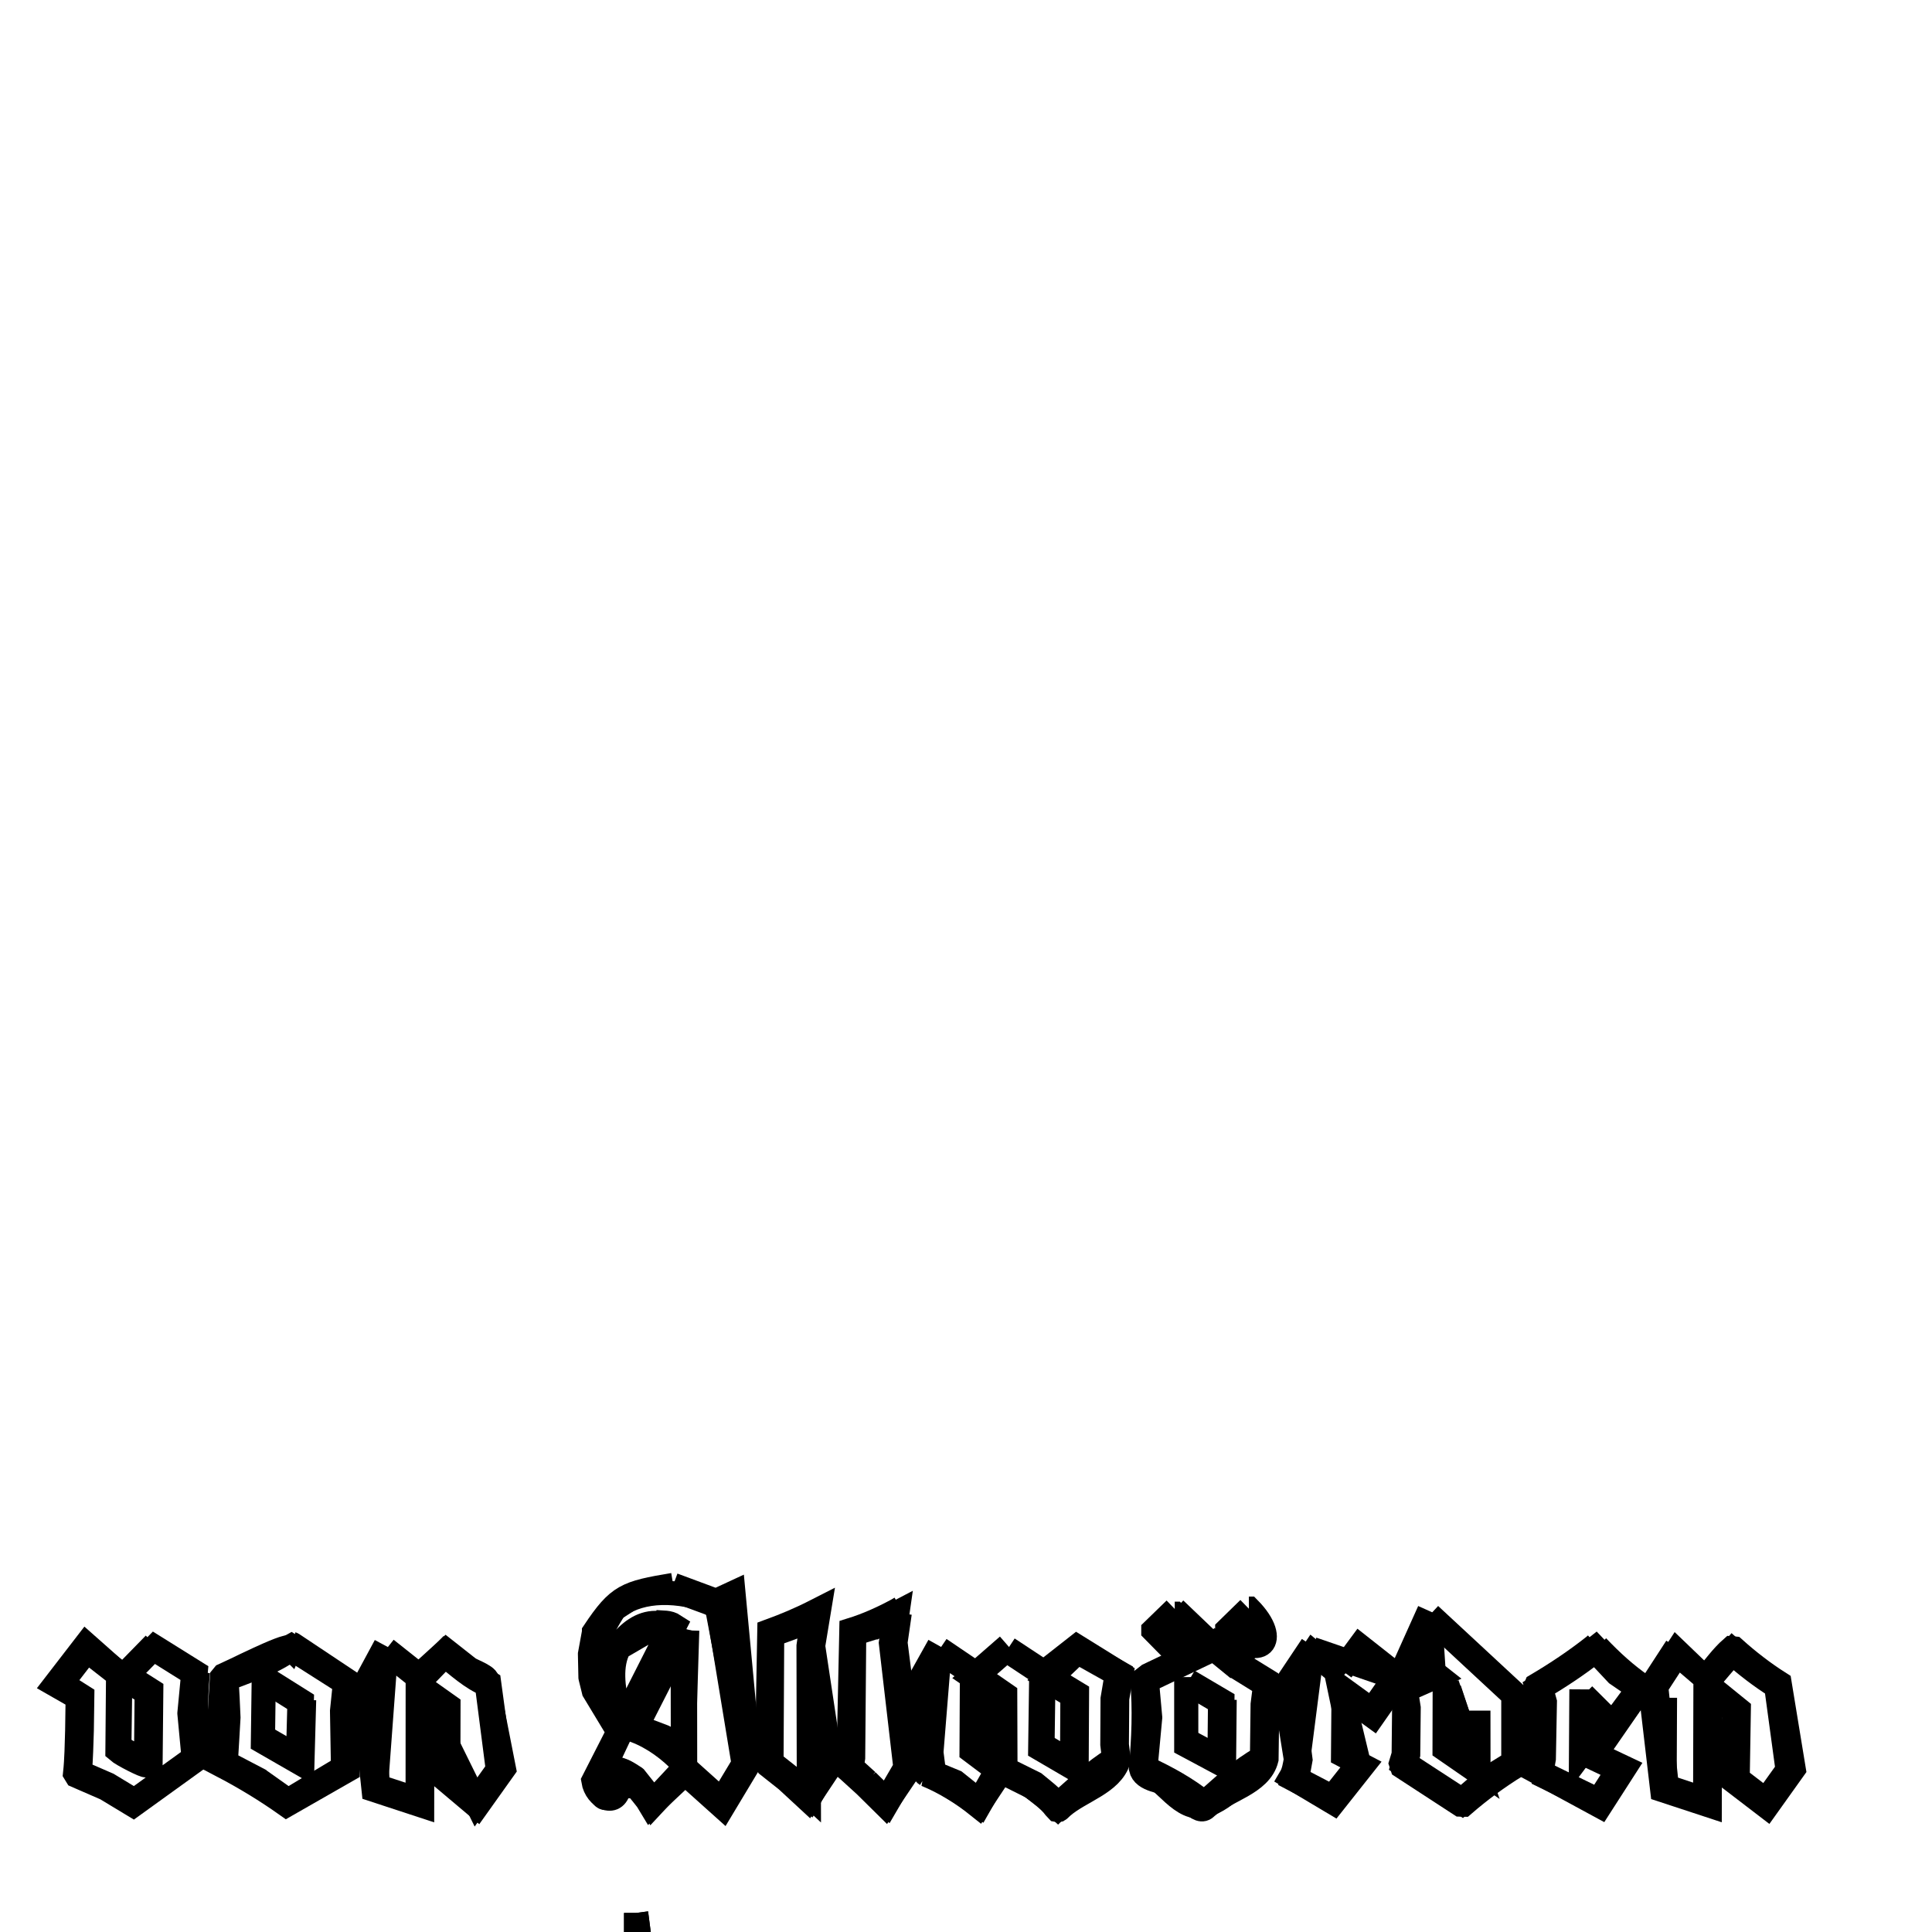 <svg xmlns="http://www.w3.org/2000/svg" viewBox="0.0 0.0 24.0 24.0" height="200px" width="200px"><path fill="none" stroke="black" stroke-width=".3" stroke-opacity="1.0"  filling="0" d="M8.363 19.688 L8.363 19.688 C8.524 19.748 8.686 19.808 8.848 19.868 L8.836 19.863 C8.854 19.871 8.872 19.879 8.889 19.889 L9.111 19.786 L9.309 21.9 L8.978 22.451 L8.511 22.032 L8.082 22.435 C8.068 22.412 8.055 22.389 8.041 22.366 L8.04 22.364 C7.951 22.252 7.863 22.132 7.743 22.055 L7.738 22.052 C7.669 22.025 7.484 22.039 7.601 22.132 L7.609 22.132 C7.638 22.144 7.666 22.161 7.691 22.181 L7.694 22.186 C7.662 22.462 7.405 22.334 7.371 22.123 L7.691 21.496 C7.674 21.478 7.657 21.46 7.64 21.441 L7.644 21.449 C7.555 21.302 7.466 21.154 7.377 21.007 L7.368 20.97 C7.358 20.927 7.347 20.884 7.336 20.841 L7.335 20.835 C7.333 20.741 7.331 20.646 7.329 20.552 L7.329 20.548 C7.346 20.457 7.362 20.365 7.379 20.274 L7.379 20.273 C7.683 19.818 7.777 19.787 8.363 19.689 L8.363 19.689"></path>
<path fill="none" stroke="black" stroke-width=".3" stroke-opacity="1.0"  filling="0" d="M8.357 19.746 L8.357 19.746 C8.51 19.802 8.662 19.859 8.815 19.915 L8.826 19.92 C8.863 19.939 8.87 19.946 8.913 19.941 L9.237 21.911 L8.965 22.363 L8.508 21.953 L8.113 22.377 C8.104 22.363 8.096 22.349 8.088 22.335 L8.088 22.334 C8.022 22.251 7.956 22.167 7.89 22.084 L7.885 22.08 C7.792 22.02 7.743 21.987 7.639 21.966 L7.633 21.966 C7.579 22.017 7.553 22.137 7.608 22.189 L7.599 22.189 C7.614 22.195 7.628 22.204 7.642 22.213 L7.642 22.213 C7.636 22.245 7.609 22.271 7.583 22.29 L7.58 22.291 C7.544 22.284 7.508 22.278 7.472 22.272 L7.47 22.27 C7.446 22.226 7.436 22.175 7.428 22.125 L7.737 21.468 C7.722 21.452 7.707 21.435 7.691 21.418 L7.686 21.411 C7.355 20.863 7.267 20.542 7.637 19.986 L7.638 19.985 C7.721 19.931 7.803 19.878 7.885 19.825 L7.887 19.824 C8.043 19.798 8.2 19.772 8.357 19.746 L8.357 19.746"></path>
<path fill="none" stroke="black" stroke-width=".3" stroke-opacity="1.0"  filling="0" d="M11.177 20.037 L11.177 20.037 C11.159 20.159 11.141 20.282 11.124 20.404 L11.32 21.945 L10.996 22.425 C10.91 22.34 10.824 22.255 10.738 22.17 L10.735 22.168 C10.675 22.113 10.615 22.058 10.555 22.004 L10.523 21.975 C10.518 21.975 10.516 21.968 10.512 21.965 L10.512 21.965 C10.508 21.958 10.507 21.952 10.508 21.943 L10.528 21.903 C10.533 21.881 10.537 21.858 10.542 21.836 L10.576 20.247 C10.769 20.187 10.956 20.103 11.135 20.007 L11.188 19.976"></path>
<path fill="none" stroke="black" stroke-width=".3" stroke-opacity="1.0"  filling="0" d="M15.514 19.983 L15.516 19.983 C15.915 20.388 15.643 20.648 15.245 20.247 L15.245 20.245 C15.335 20.157 15.424 20.07 15.513 19.983 L15.513 19.983"></path>
<path fill="none" stroke="black" stroke-width=".3" stroke-opacity="1.0"  filling="0" d="M14.596 19.99 L14.596 19.99 C14.685 20.075 14.775 20.161 14.864 20.246 L14.864 20.246 C14.775 20.338 14.685 20.431 14.595 20.523 L14.592 20.523 C14.504 20.433 14.415 20.343 14.327 20.254 L14.327 20.251 C14.416 20.164 14.506 20.077 14.596 19.99 L14.596 19.99"></path>
<path fill="none" stroke="black" stroke-width=".3" stroke-opacity="1.0"  filling="0" d="M15.514 20.012 L15.514 20.012 C16.077 20.581 14.948 20.565 15.514 20.012 L15.514 20.012"></path>
<path fill="none" stroke="black" stroke-width=".3" stroke-opacity="1.0"  filling="0" d="M18.856 21.034 L18.842 21.932 C18.609 22.075 18.387 22.239 18.18 22.418 L18.141 22.417 C17.9 22.26 17.659 22.103 17.418 21.946 L17.404 21.904 C17.415 21.868 17.426 21.831 17.437 21.795 L17.443 21.211 C17.429 21.138 17.416 21.065 17.403 20.992 L17.757 20.804 L17.492 20.595 L17.754 20.012"></path>
<path fill="none" stroke="black" stroke-width=".3" stroke-opacity="1.0"  filling="0" d="M14.595 20.018 L14.595 20.018 C15.175 20.569 14.017 20.584 14.595 20.018 L14.595 20.018"></path>
<path fill="none" stroke="black" stroke-width=".3" stroke-opacity="1.0"  filling="0" d="M10.117 20.021 L10.176 19.991 C10.151 20.143 10.126 20.295 10.101 20.446 L10.324 21.925 L10.036 22.358 C9.948 22.277 9.86 22.195 9.773 22.114 L9.773 22.114 C9.686 22.046 9.6 21.977 9.514 21.909 L9.525 21.914 C9.485 21.878 9.505 21.862 9.528 21.82 L9.557 20.262 C9.748 20.192 9.936 20.114 10.117 20.021 L10.117 20.021"></path>
<path fill="none" stroke="black" stroke-width=".3" stroke-opacity="1.0"  filling="0" d="M15.513 20.041 L15.513 20.041 C15.611 20.14 15.614 20.362 15.515 20.46 L15.512 20.46 C15.414 20.36 15.413 20.138 15.513 20.041 L15.513 20.041"></path>
<path fill="none" stroke="black" stroke-width=".3" stroke-opacity="1.0"  filling="0" d="M14.593 20.046 L14.596 20.046 C15.104 20.531 14.09 20.545 14.593 20.046 L14.593 20.046"></path>
<path fill="none" stroke="black" stroke-width=".3" stroke-opacity="1.0"  filling="0" d="M17.763 20.06 L18.827 21.047 L18.828 21.908 C18.593 22.052 18.37 22.217 18.161 22.397 L18.161 22.397 C17.917 22.238 17.672 22.079 17.428 21.92 L17.428 21.92 C17.44 21.878 17.453 21.836 17.465 21.794 L17.471 21.213 C17.457 21.135 17.443 21.057 17.428 20.98 L17.812 20.811 L17.763 20.06"></path>
<path fill="none" stroke="black" stroke-width=".3" stroke-opacity="1.0"  filling="0" d="M11.113 20.083 L11.113 20.083 C11.098 20.191 11.083 20.3 11.067 20.409 L11.247 21.957 L11.012 22.36 C10.931 22.281 10.851 22.202 10.771 22.123 L10.773 22.125 C10.712 22.07 10.651 22.014 10.59 21.959 L10.573 21.943 C10.591 21.91 10.591 21.871 10.598 21.834 L10.611 20.295 C10.695 20.269 10.779 20.243 10.863 20.216 L10.864 20.216 C10.947 20.172 11.03 20.127 11.113 20.083 L11.113 20.083"></path>
<path fill="none" stroke="black" stroke-width=".3" stroke-opacity="1.0"  filling="0" d="M10.095 20.097 L10.095 20.097 C10.078 20.213 10.061 20.33 10.044 20.447 L10.048 22.293 C9.968 22.218 9.888 22.144 9.808 22.069 L9.808 22.069 C9.726 22.004 9.644 21.94 9.562 21.875 L9.562 21.875 C9.569 21.86 9.577 21.844 9.584 21.829 L9.592 20.309 C9.693 20.272 9.793 20.236 9.894 20.199 L9.894 20.199 C9.961 20.165 10.028 20.131 10.094 20.097 L10.094 20.097"></path>
<path fill="none" stroke="black" stroke-width=".3" stroke-opacity="1.0"  filling="0" d="M17.773 20.107 L18.799 21.059 L18.799 21.892 C18.687 21.961 18.575 22.03 18.463 22.099 L18.461 22.101 C18.36 22.187 18.26 22.274 18.16 22.36 L18.16 22.36 C17.927 22.208 17.694 22.057 17.461 21.905 L17.461 21.905 C17.472 21.868 17.482 21.831 17.493 21.793 L17.499 21.215 C17.488 21.141 17.476 21.068 17.464 20.995 L17.866 20.817 L17.562 20.578"></path>
<path fill="none" stroke="black" stroke-width=".3" stroke-opacity="1.0"  filling="0" d="M8.14 20.15 L8.14 20.15 C8.239 20.16 8.306 20.147 8.379 20.195 L7.752 21.403 C7.599 21.215 7.561 20.954 7.511 20.716 L7.517 20.701 C7.645 20.34 7.749 20.376 8.14 20.15 L8.14 20.15"></path>
<path fill="none" stroke="black" stroke-width=".3" stroke-opacity="1.0"  filling="0" d="M8.144 20.206 L8.144 20.206 C8.201 20.213 8.259 20.219 8.317 20.225 L8.319 20.226 C8.322 20.227 8.324 20.228 8.326 20.229 L7.767 21.332 C7.734 21.292 7.702 21.253 7.669 21.214 L7.669 21.212 C7.619 20.97 7.574 20.687 7.693 20.47 L7.695 20.468 C7.844 20.381 7.994 20.294 8.143 20.207 L8.143 20.207"></path>
<path fill="none" stroke="black" stroke-width=".3" stroke-opacity="1.0"  filling="0" d="M8.537 20.253 L8.486 21.912 C8.321 21.737 8.117 21.586 7.892 21.5 L8.457 20.212"></path>
<path fill="none" stroke="black" stroke-width=".3" stroke-opacity="1.0"  filling="0" d="M9.564 20.289 L9.564 20.289 C9.757 20.219 9.947 20.14 10.13 20.047 L10.13 20.047 C10.111 20.18 10.091 20.313 10.072 20.447 L10.285 21.929 L10.056 22.338 C9.973 22.261 9.51 21.935 9.556 21.824 L9.564 20.289"></path>
<path fill="none" stroke="black" stroke-width=".3" stroke-opacity="1.0"  filling="0" d="M8.481 20.296 L8.483 21.804 C8.403 21.727 8.323 21.651 8.244 21.574 L8.242 21.573 C8.14 21.535 8.038 21.496 7.936 21.457 L7.936 21.457"></path>
<path fill="none" stroke="black" stroke-width=".3" stroke-opacity="1.0"  filling="0" d="M3.624 20.419 L3.624 20.419 C3.627 20.42 3.63 20.421 3.633 20.423 L4.343 20.896 C4.33 21.015 4.318 21.135 4.305 21.255 L4.318 21.988 L3.559 22.422 C3.306 22.243 3.04 22.081 2.765 21.937 L2.773 21.933 C2.673 21.891 2.749 21.005 2.758 20.835 L2.776 20.813 C2.831 20.791 3.565 20.417 3.599 20.467 L3.599 20.467 C3.6 20.468 3.602 20.469 3.603 20.47 L3.624 20.419"></path>
<path fill="none" stroke="black" stroke-width=".3" stroke-opacity="1.0"  filling="0" d="M2.461 20.761 L2.458 20.779 C2.424 21.132 2.429 21.49 2.462 21.843 L1.656 22.424 C1.542 22.355 1.428 22.286 1.315 22.218 L1.313 22.217 C1.193 22.165 1.073 22.113 0.952 22.06 L0.933 22.029 C0.952 21.851 0.953 21.674 0.959 21.496 L0.959 21.495 C0.961 21.359 0.963 21.224 0.965 21.089 L0.682 20.927 L1.069 20.425 L1.523 20.827 L1.918 20.423"></path>
<path fill="none" stroke="black" stroke-width=".3" stroke-opacity="1.0"  filling="0" d="M15.065 20.428 L15.084 20.414 C15.178 20.492 15.273 20.569 15.367 20.647 L15.367 20.647 C15.499 20.728 15.63 20.809 15.761 20.89 L15.774 20.92 C15.763 21.004 15.753 21.089 15.742 21.174 L15.733 21.852 C15.657 22.161 15.226 22.238 14.987 22.448 L14.988 22.446 C14.89 22.57 14.719 22.281 14.59 22.19 L14.589 22.19 C14.448 22.121 14.206 22.122 14.173 21.968 L14.173 21.966 C14.206 21.602 14.222 21.234 14.189 20.87 L14.267 20.809 C14.533 20.682 14.799 20.555 15.065 20.428 L15.065 20.428"></path>
<path fill="none" stroke="black" stroke-width=".3" stroke-opacity="1.0"  filling="0" d="M19.843 20.454 L19.843 20.454 C20.014 20.635 20.2 20.805 20.406 20.946 L19.822 21.79 L20.184 21.961 L19.878 22.437 L19.072 22 C19.103 21.957 19.11 21.9 19.121 21.848 L19.134 21.149 C19.118 21.088 19.099 21.027 19.07 20.971 L19.084 20.937 C19.333 20.79 19.575 20.629 19.802 20.449 L19.825 20.429"></path>
<path fill="none" stroke="black" stroke-width=".3" stroke-opacity="1.0"  filling="0" d="M12.992 20.755 L13.377 20.453 L13.931 20.797 C13.914 20.898 13.896 21 13.878 21.101 L13.874 21.673 C13.881 21.733 13.888 21.792 13.895 21.852 L13.896 21.865 C13.807 22.155 13.423 22.245 13.195 22.444 L13.159 22.478 C13.157 22.481 13.152 22.482 13.149 22.484 L13.149 22.484 C13.144 22.485 13.139 22.486 13.134 22.485 L13.104 22.453 C13.033 22.356 12.903 22.268 12.822 22.202 L12.822 22.201 C12.698 22.14 12.575 22.079 12.452 22.017 L12.431 21.078 L12.074 20.832 L12.52 20.443"></path>
<path fill="none" stroke="black" stroke-width=".3" stroke-opacity="1.0"  filling="0" d="M16.667 20.749 L16.891 20.446 L17.392 20.841 L17.056 21.322 L16.69 21.056 L16.684 21.803 L16.932 21.933 L16.566 22.395 L16.034 22.078 C16.073 22.012 16.084 21.932 16.098 21.857 L15.954 20.956 L16.297 20.443"></path>
<path fill="none" stroke="black" stroke-width=".3" stroke-opacity="1.0"  filling="0" d="M12.131 20.759 L12.126 21.726 L12.458 21.976 L12.153 22.436 C11.956 22.278 11.737 22.142 11.504 22.046 L11.507 22.046 C11.455 22.014 11.515 21.952 11.531 21.909 L11.387 20.939 L11.664 20.444"></path>
<path fill="none" stroke="black" stroke-width=".3" stroke-opacity="1.0"  filling="0" d="M5.226 20.792 L5.542 20.504 C5.636 20.578 5.73 20.652 5.824 20.726 L5.826 20.727 C5.881 20.763 6.097 20.835 6.049 20.899 L6.26 21.972 L5.926 22.441 L5.512 22.092 L5.514 21.219 L5.246 21.028 L5.244 22.431 L4.641 22.233 L4.507 20.965 L4.788 20.444"></path>
<path fill="none" stroke="black" stroke-width=".3" stroke-opacity="1.0"  filling="0" d="M21.201 20.824 L21.201 20.824 C21.298 20.71 21.394 20.576 21.508 20.476 L21.543 20.479 C21.719 20.637 21.907 20.782 22.107 20.909 L22.282 21.976 L21.948 22.444 L21.529 22.123 L21.543 21.264 L21.242 21.02 L21.239 22.43 L20.649 22.236 L20.5 20.963 L20.825 20.463"></path>
<path fill="none" stroke="black" stroke-width=".3" stroke-opacity="1.0"  filling="0" d="M12.522 20.479 L12.963 20.77 L12.95 21.708 L13.346 21.939 L13.35 21.052 L13.007 20.844 L13.381 20.487 L13.907 20.781 C13.888 20.888 13.869 20.995 13.849 21.102 L13.846 21.671 C13.885 22.005 13.435 22.212 13.174 22.424 L13.14 22.458 C12.938 22.271 12.707 22.113 12.461 21.991 L12.12 20.83 L12.522 20.479"></path>
<path fill="none" stroke="black" stroke-width=".3" stroke-opacity="1.0"  filling="0" d="M3.622 20.483 L4.285 20.905 C4.273 21.022 4.261 21.138 4.249 21.255 L4.261 21.957 L3.578 22.366 C3.458 22.281 3.337 22.195 3.217 22.11 L3.216 22.109 C3.079 22.038 2.942 21.966 2.805 21.894 L2.805 21.894 C2.817 21.708 2.827 21.522 2.838 21.335 L2.838 21.335 C2.831 21.175 2.824 21.018 2.814 20.859 L2.814 20.859 C3.084 20.753 3.385 20.66 3.622 20.483 L3.622 20.483"></path>
<path fill="none" stroke="black" stroke-width=".3" stroke-opacity="1.0"  filling="0" d="M11.674 20.484 L12.102 20.774 L12.097 21.74 L12.42 21.983 L12.173 22.416 C12.015 22.289 11.487 22.073 11.559 21.908 L11.674 20.484"></path>
<path fill="none" stroke="black" stroke-width=".3" stroke-opacity="1.0"  filling="0" d="M15.079 20.484 L15.079 20.484 C15.165 20.555 15.251 20.625 15.337 20.695 L15.338 20.695 C15.464 20.773 15.59 20.851 15.716 20.929 L15.716 20.929 C15.706 21.011 15.696 21.092 15.685 21.174 L15.677 21.833 C15.377 22.013 15.284 22.112 14.962 22.394 L14.962 22.394 C14.729 22.21 14.498 22.084 14.23 21.959 L14.23 21.959 C14.249 21.751 14.268 21.543 14.288 21.336 L14.288 21.335 C14.274 21.184 14.26 21.033 14.247 20.882 L14.29 20.861 C14.553 20.736 14.816 20.61 15.079 20.485 L15.079 20.485"></path>
<path fill="none" stroke="black" stroke-width=".3" stroke-opacity="1.0"  filling="0" d="M16.303 20.485 L17.353 20.847 L17.049 21.282 L16.662 21.001 L16.888 21.942 L16.559 22.359 L16.056 22.097 C16.079 22.017 16.103 21.937 16.127 21.858 L16.303 20.485"></path>
<path fill="none" stroke="black" stroke-width=".3" stroke-opacity="1.0"  filling="0" d="M4.797 20.487 L5.229 20.83 L5.523 20.526 C5.699 20.664 5.883 20.792 6.076 20.904 L6.222 21.977 L5.92 22.399 L5.217 20.973 L5.216 22.391 L4.669 22.213 L4.797 20.487"></path>
<path fill="none" stroke="black" stroke-width=".3" stroke-opacity="1.0"  filling="0" d="M1.927 20.495 L2.4 20.791 C2.384 20.954 2.368 21.118 2.353 21.282 L2.353 21.284 C2.37 21.468 2.387 21.652 2.405 21.836 L1.67 22.367 C1.561 22.301 1.452 22.234 1.342 22.168 L1.342 22.168 C1.225 22.117 1.108 22.067 0.992 22.016 L0.992 22.016 C1.007 21.842 1.01 21.672 1.016 21.496 L1.016 21.495 C1.018 21.354 1.02 21.213 1.022 21.072 L0.767 20.91 L1.08 20.504 L1.467 20.806 L1.459 21.747 C1.52 21.801 1.813 21.947 1.813 21.928 L1.869 21.933 C1.87 21.931 1.87 21.93 1.87 21.929 L1.87 21.929 C1.87 21.928 1.87 21.927 1.87 21.927 L1.879 21 L1.604 20.825"></path>
<path fill="none" stroke="black" stroke-width=".3" stroke-opacity="1.0"  filling="0" d="M19.818 20.509 L19.818 20.509 C19.907 20.604 19.996 20.699 20.086 20.795 L20.086 20.795 C20.175 20.856 20.264 20.917 20.353 20.978 L19.735 21.812 L20.101 21.985 L19.858 22.364 L19.133 22.011 C19.168 21.966 19.166 21.901 19.178 21.845 L19.191 21.144 C19.175 21.086 19.162 21.026 19.134 20.973 L19.134 20.973 C19.371 20.832 19.602 20.68 19.818 20.509 L19.818 20.509"></path>
<path fill="none" stroke="black" stroke-width=".3" stroke-opacity="1.0"  filling="0" d="M12.525 20.514 L12.935 20.785 L12.922 21.724 L13.374 21.988 L13.379 21.036 L13.054 20.839 L13.386 20.522 L13.873 20.795 C13.856 20.898 13.839 21.001 13.821 21.104 L13.818 21.67 C13.825 21.729 13.832 21.789 13.839 21.848 L13.839 21.848 C13.575 22.012 13.409 22.182 13.154 22.404 L13.145 22.413 C13.058 22.316 12.954 22.237 12.853 22.154 L12.853 22.154 C12.732 22.094 12.611 22.034 12.49 21.974 L12.487 21.049 L12.166 20.827"></path>
<path fill="none" stroke="black" stroke-width=".3" stroke-opacity="1.0"  filling="0" d="M11.684 20.525 L12.074 20.788 L12.069 21.754 L12.384 21.991 L12.165 22.373 C12.065 22.293 11.966 22.214 11.866 22.134 L11.866 22.134 C11.761 22.091 11.657 22.048 11.553 22.005 L11.553 22.005 C11.577 21.98 11.576 21.94 11.588 21.907 L11.462 20.92"></path>
<path fill="none" stroke="black" stroke-width=".3" stroke-opacity="1.0"  filling="0" d="M16.901 20.527 L17.315 20.853 L17.043 21.242 L16.634 20.945 L16.845 21.951 L16.551 22.323 L16.095 22.085 C16.135 22.018 16.14 21.934 16.155 21.858 L16.035 20.936 L16.31 20.527 L16.677 20.831"></path>
<path fill="none" stroke="black" stroke-width=".3" stroke-opacity="1.0"  filling="0" d="M4.806 20.531 L5.231 20.869 L5.526 20.564 C5.681 20.686 5.858 20.851 6.048 20.926 L6.184 21.982 L5.915 22.358 L5.569 22.066 L5.571 21.19 L5.189 20.919 L5.188 22.352 L4.698 22.192 L4.578 20.952"></path>
<path fill="none" stroke="black" stroke-width=".3" stroke-opacity="1.0"  filling="0" d="M21.523 20.538 L21.523 20.538 C21.692 20.689 21.874 20.828 22.065 20.949 L22.206 21.986 L21.936 22.363 L21.586 22.095 L21.6 21.237 L21.186 20.901 L21.182 22.352 L20.706 22.194 L20.574 20.953 L20.835 20.552 L21.224 20.884 C21.323 20.768 21.419 20.649 21.523 20.538 L21.523 20.538"></path>
<path fill="none" stroke="black" stroke-width=".3" stroke-opacity="1.0"  filling="0" d="M3.778 21.117 L3.756 21.919 L3.266 21.637 L3.277 20.803"></path>
<path fill="none" stroke="black" stroke-width=".3" stroke-opacity="1.0"  filling="0" d="M15.213 21.115 L15.205 21.932 L14.736 21.681 L14.736 20.833"></path>
<path fill="none" stroke="black" stroke-width=".3" stroke-opacity="1.0"  filling="0" d="M2.785 20.84 L2.785 20.84 C3.071 20.728 3.351 20.597 3.618 20.447 L4.315 20.89 C4.302 21.012 4.29 21.133 4.277 21.255 L4.289 21.972 L3.577 22.4 C3.322 22.219 3.053 22.056 2.776 21.911 L2.776 21.911 C2.797 21.554 2.803 21.196 2.785 20.84 L2.785 20.84"></path>
<path fill="none" stroke="black" stroke-width=".3" stroke-opacity="1.0"  filling="0" d="M1.523 20.841 L1.822 21.031 L1.814 21.876 C1.715 21.819 1.608 21.775 1.51 21.716 L1.51 21.716"></path>
<path fill="none" stroke="black" stroke-width=".3" stroke-opacity="1.0"  filling="0" d="M18.365 21.25 L18.366 22.019 L17.945 21.728 L17.947 20.854"></path>
<path fill="none" stroke="black" stroke-width=".3" stroke-opacity="1.0"  filling="0" d="M3.305 20.854 L3.749 21.133 L3.729 21.871 L3.294 21.62"></path>
<path fill="none" stroke="black" stroke-width=".3" stroke-opacity="1.0"  filling="0" d="M12.991 20.867 L13.322 21.068 L13.318 21.889 L12.979 21.692"></path>
<path fill="none" stroke="black" stroke-width=".3" stroke-opacity="1.0"  filling="0" d="M14.764 20.883 L15.185 21.131 L15.177 21.885 L14.764 21.665"></path>
<path fill="none" stroke="black" stroke-width=".3" stroke-opacity="1.0"  filling="0" d="M3.333 20.905 L3.72 21.148 L3.702 21.823 L3.323 21.604"></path>
<path fill="none" stroke="black" stroke-width=".3" stroke-opacity="1.0"  filling="0" d="M17.976 20.92 L17.973 21.714 L18.338 21.965 L17.976 20.92"></path>
<path fill="none" stroke="black" stroke-width=".3" stroke-opacity="1.0"  filling="0" d="M14.792 20.933 L15.156 21.147 L15.149 21.838 L14.793 21.647"></path>
<path fill="none" stroke="black" stroke-width=".3" stroke-opacity="1.0"  filling="0" d="M18.004 20.985 L18.309 21.911 L18.002 21.699"></path>
<path fill="none" stroke="black" stroke-width=".3" stroke-opacity="1.0"  filling="0" d="M19.985 21.325 L19.64 21.788 L19.645 20.986"></path>
<path fill="none" stroke="black" stroke-width=".3" stroke-opacity="1.0"  filling="0" d="M7.404 20.999 L7.404 20.999 C7.158 19.994 7.925 19.547 8.897 19.917 L9.273 21.906 L8.971 22.407 L8.509 21.993 L8.107 22.424 C8.045 22.317 7.829 21.936 7.634 21.994 C7.611 22.001 7.572 22.663 7.399 22.124 L7.724 21.494 C7.59 21.35 7.506 21.167 7.404 20.999 L7.404 20.999"></path>
<path fill="none" stroke="black" stroke-width=".3" stroke-opacity="1.0"  filling="0" d="M19.673 21.054 L19.948 21.328 L19.669 21.702"></path>
<path fill="none" stroke="black" stroke-width=".3" stroke-opacity="1.0"  filling="0" d="M20.537 20.958 L20.83 20.508 L21.203 20.866 C21.31 20.744 21.416 20.622 21.523 20.5 L21.523 20.5 C21.702 20.659 21.892 20.806 22.094 20.934 L22.244 21.981 L21.942 22.404 L21.558 22.109 L21.571 21.25 L21.214 20.961 L21.211 22.391 L20.678 22.215 L20.683 21.09"></path>
<path fill="none" stroke="black" stroke-width=".3" stroke-opacity="1.0"  filling="0" d="M19.701 21.122 L19.911 21.331 L19.698 21.616"></path>
<path fill="none" stroke="black" stroke-width=".3" stroke-opacity="1.0"  filling="0" d="M7.645 21.228 L7.645 21.228 C7.61 21.058 7.574 20.888 7.539 20.718 L7.539 20.718 C7.648 20.423 7.956 20.006 8.363 20.218 L7.772 21.383 C7.73 21.331 7.687 21.279 7.645 21.228 L7.645 21.228"></path>
<path fill="none" stroke="black" stroke-width=".3" stroke-opacity="1.0"  filling="0" d="M8.228 21.598 L8.228 21.598 C8.117 21.556 8.007 21.514 7.897 21.472 L8.509 20.271 L8.511 21.901 C8.417 21.8 8.322 21.699 8.228 21.598 L8.228 21.598"></path>
<path fill="none" stroke="black" stroke-width=".3" stroke-opacity="1.0"  filling="0" d="M10.536 21.948 L10.536 21.948 C10.547 21.911 10.558 21.873 10.57 21.835 L10.583 20.274 C10.779 20.213 10.968 20.128 11.149 20.032 L11.149 20.032 C11.131 20.157 11.113 20.282 11.095 20.407 L11.283 21.951 L11.018 22.406 C10.871 22.262 10.724 22.119 10.572 21.981 L10.536 21.948"></path>
<path fill="none" stroke="black" stroke-width=".3" stroke-opacity="1.0"  filling="0" d="M14.2 21.974 L14.2 21.974 C14.234 21.605 14.25 21.233 14.217 20.864 L14.278 20.835 C14.546 20.707 14.814 20.579 15.082 20.45 L15.082 20.45 C15.291 20.621 15.516 20.773 15.746 20.915 L15.746 20.915 C15.735 21.001 15.725 21.087 15.714 21.174 L15.705 21.848 C15.459 22.042 15.267 22.343 14.966 22.43 C14.68 22.512 14.469 22.101 14.2 21.974 L14.2 21.974"></path>
<path fill="none" stroke="black" stroke-width=".3" stroke-opacity="1.0"  filling="0" d="M14.228 21.978 L14.228 21.978 C14.228 21.979 14.228 21.98 14.228 21.981 L14.228 21.979 C14.228 21.979 14.228 21.978 14.228 21.978 L14.228 21.978"></path>
<path fill="none" stroke="black" stroke-width=".3" stroke-opacity="1.0"  filling="0" d="M19.09 22.022 L19.09 22.022 C19.11 21.963 19.13 21.905 19.15 21.847 L19.162 21.147 C19.141 21.086 19.119 21.024 19.097 20.963 L19.097 20.963 C19.348 20.814 19.592 20.652 19.82 20.471 L19.82 20.471 C19.994 20.656 20.184 20.828 20.394 20.972 L19.778 21.801 L20.143 21.973 L19.868 22.4 L19.09 22.022"></path>
<path fill="none" stroke="black" stroke-width=".3" stroke-opacity="1.0"  filling="0" d="M0.961 22.034 L0.961 22.034 C0.977 21.713 0.989 21.393 0.993 21.073 L0.725 20.918 L1.074 20.465 L1.495 20.792 L1.482 21.73 C1.602 21.796 1.722 21.862 1.841 21.928 L1.851 21.015 L1.559 20.83 L1.922 20.459 L2.43 20.776 C2.395 21.132 2.401 21.493 2.434 21.849 L1.671 22.401 C1.443 22.263 1.206 22.14 0.961 22.034 L0.961 22.034"></path>
<path fill="none" stroke="black" stroke-width=".3" stroke-opacity="1.0"  filling="0" d="M7.902 23.763 L7.902 30.211 L8.739 30.211 L7.902 23.763"></path>
<path fill="none" stroke="black" stroke-width=".3" stroke-opacity="1.0"  filling="0" d="M7.902 23.763 L7.902 30.211 L8.739 30.211 L7.902 23.763"></path></svg>
